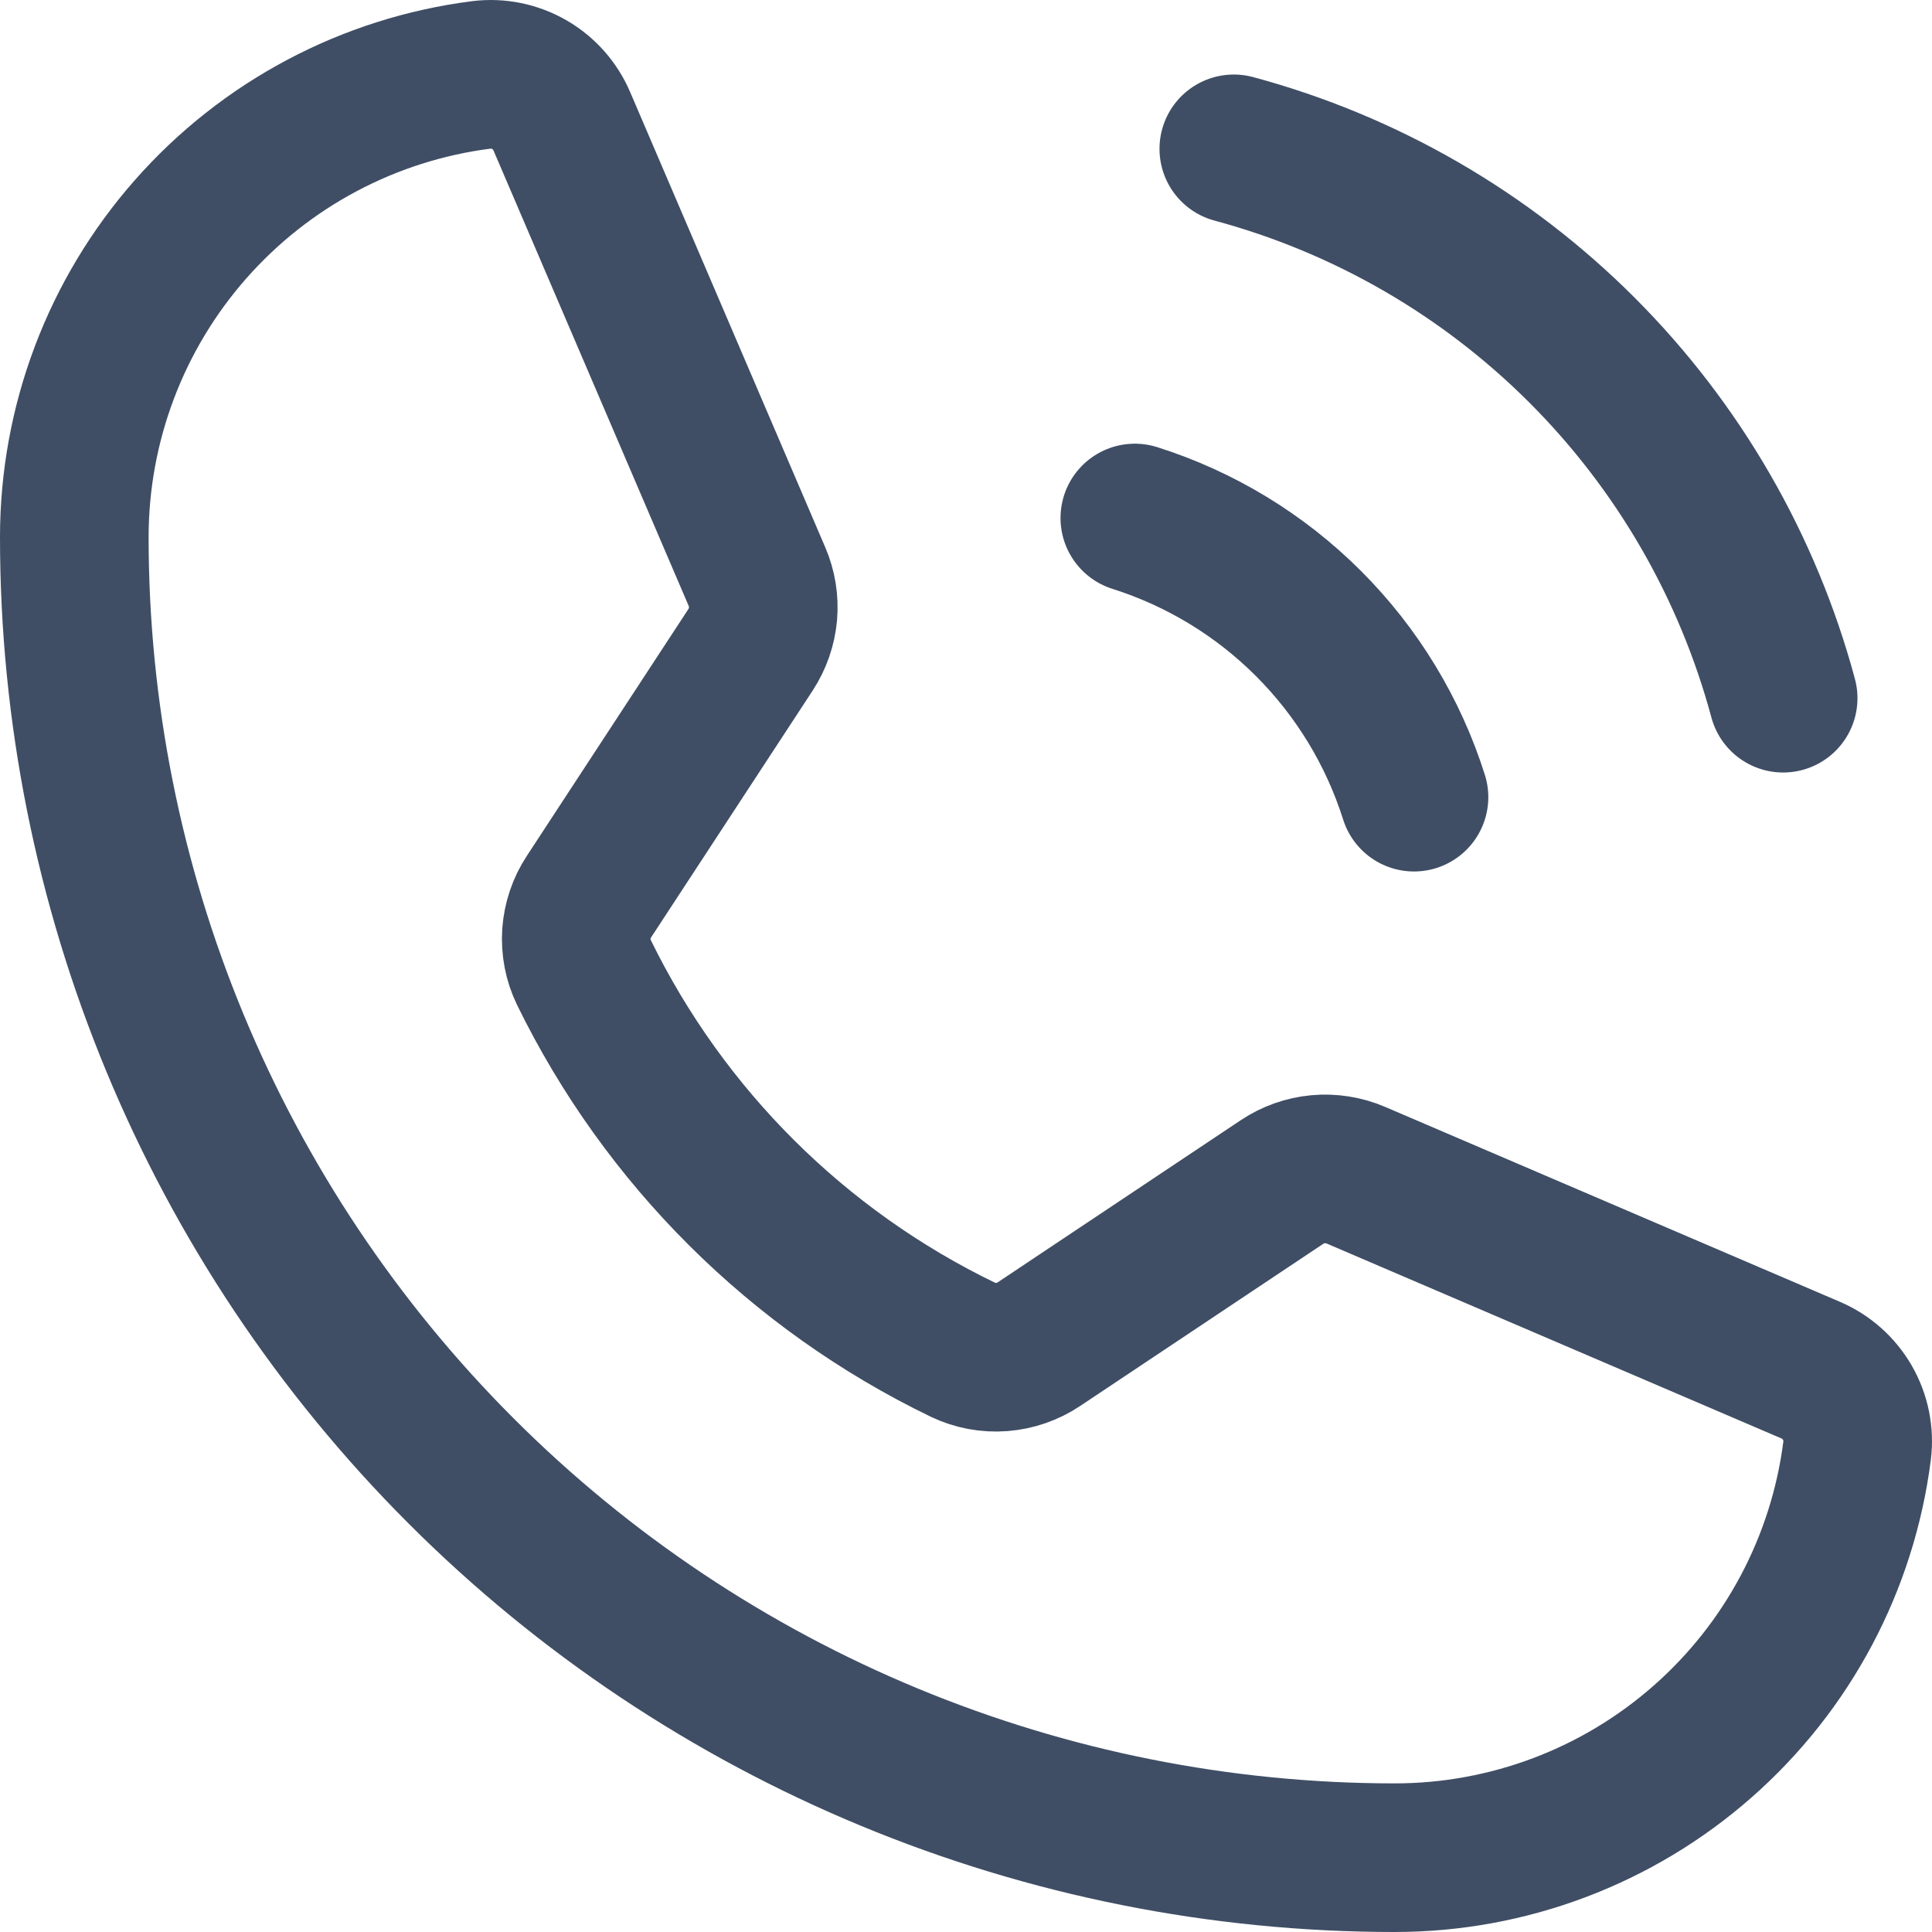 <svg width="26" height="26" viewBox="0 0 26 26" fill="none" xmlns="http://www.w3.org/2000/svg">
<path d="M16.604 2.003C18.376 2.48 19.991 3.413 21.289 4.711C22.587 6.009 23.52 7.624 23.997 9.396M15.272 6.971C16.154 7.25 16.955 7.737 17.609 8.391C18.263 9.045 18.75 9.846 19.029 10.728M7.857 13.085C8.941 15.302 10.738 17.091 12.96 18.165C13.122 18.242 13.302 18.276 13.481 18.262C13.661 18.248 13.834 18.188 13.983 18.088L17.254 15.906C17.398 15.81 17.565 15.751 17.738 15.735C17.911 15.719 18.086 15.747 18.246 15.815L24.366 18.438C24.573 18.526 24.747 18.68 24.86 18.875C24.973 19.071 25.02 19.298 24.992 19.522C24.799 21.036 24.061 22.427 22.915 23.435C21.77 24.444 20.296 25 18.77 25C14.057 25 9.537 23.128 6.205 19.795C2.872 16.463 1 11.943 1 7.23C1 5.704 1.556 4.23 2.565 3.085C3.573 1.94 4.964 1.201 6.478 1.008C6.702 0.98 6.929 1.027 7.125 1.14C7.32 1.253 7.474 1.427 7.562 1.635L10.187 7.76C10.255 7.918 10.283 8.091 10.268 8.263C10.252 8.434 10.195 8.6 10.101 8.744L7.927 12.065C7.828 12.215 7.77 12.387 7.757 12.566C7.745 12.745 7.779 12.924 7.857 13.085Z" stroke="#3F4E65" stroke-width="2" stroke-linecap="round" stroke-linejoin="round"/>
</svg>
